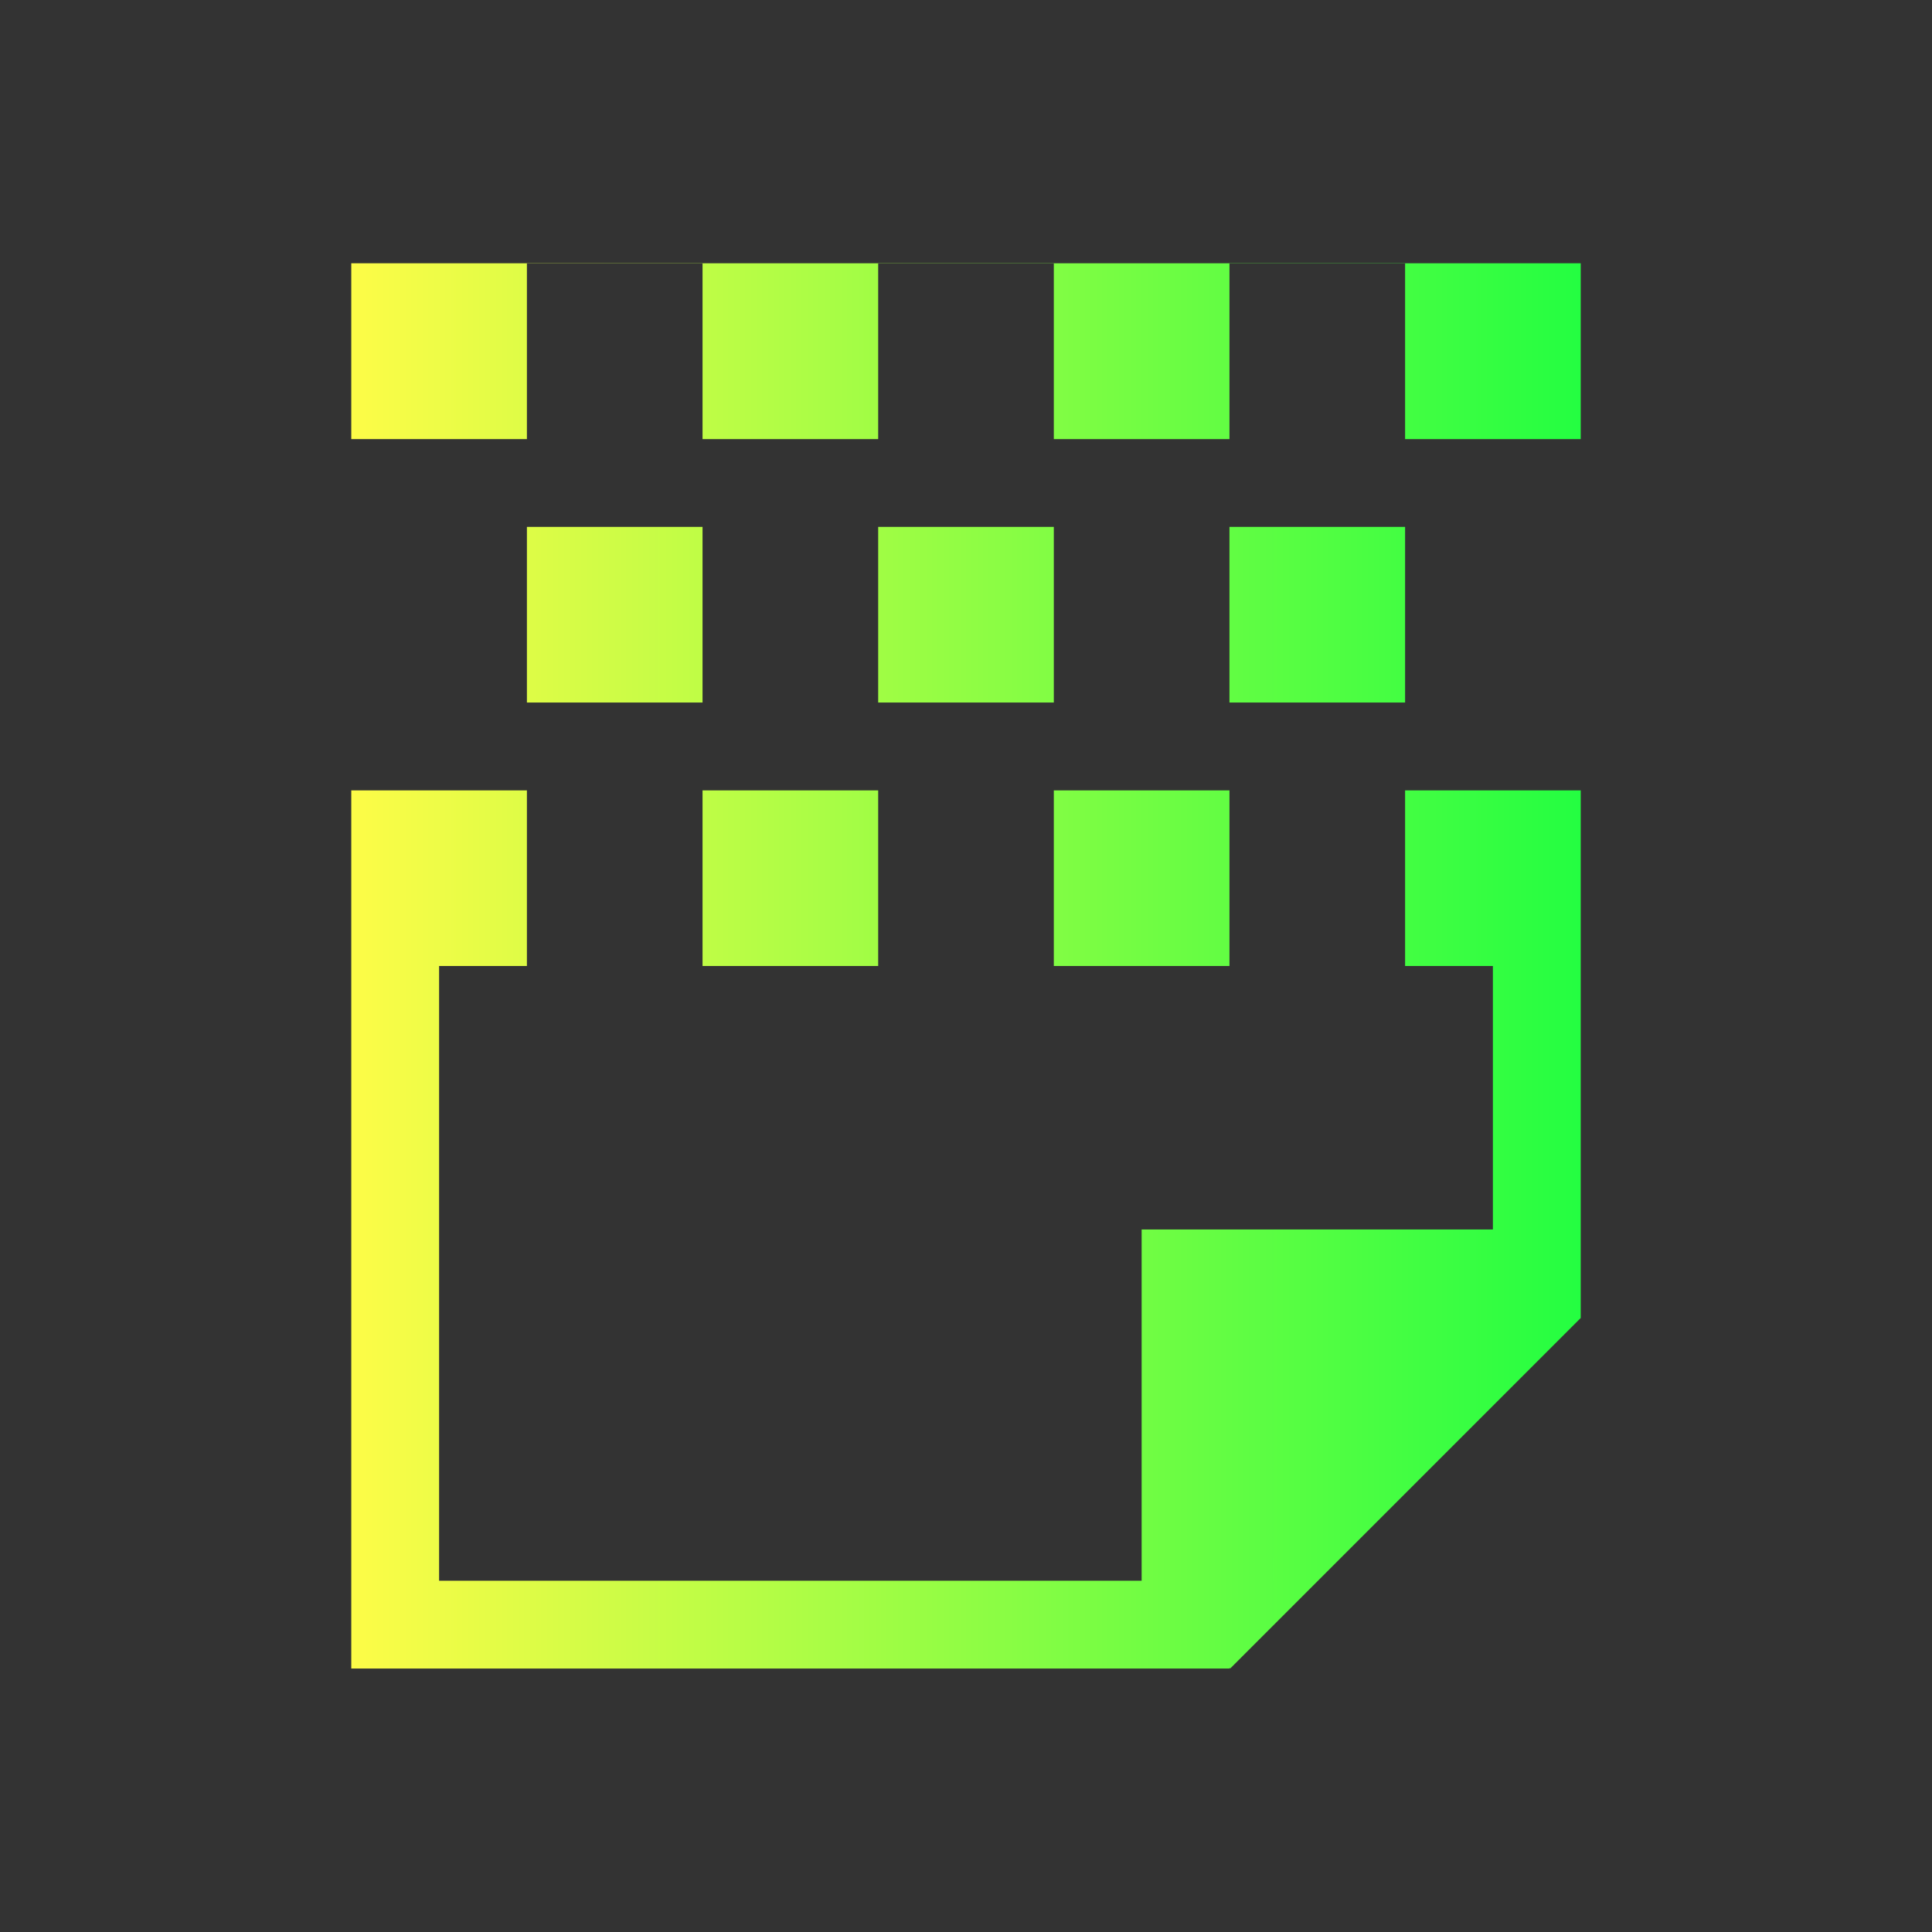 <svg width="22" height="22" viewBox="0 0 22 22" fill="none" xmlns="http://www.w3.org/2000/svg">
<rect x="0" y="0" width="22" height="22" fill="#333333" stroke="none"/>
<path d="M4 2.998V3V5H6V3H8V5H10V3H12V5H14V3H16V5H18V3V2.998H17H5H4ZM6 6V8H8V6H6ZM10 6V8H12V6H10ZM14 6V8H16V6H14ZM4 9V11V19H5H13H14V18.99L14.008 19L18 15.008V14.998V13.592V11V9H16V11H17V14H13V15V18H5V11H6V9H4ZM8 9V11H10V9H8ZM12 9V11H14V9H12Z" fill="url(#paint0_linear_10_12124)"/>
<defs>
<linearGradient id="paint0_linear_10_12124" x1="4" y1="10.999" x2="18" y2="10.999" gradientUnits="userSpaceOnUse">
<stop stop-color="#FDFC47"/>
<stop offset="1" stop-color="#24FE41"/>
</linearGradient>
</defs>
</svg>
